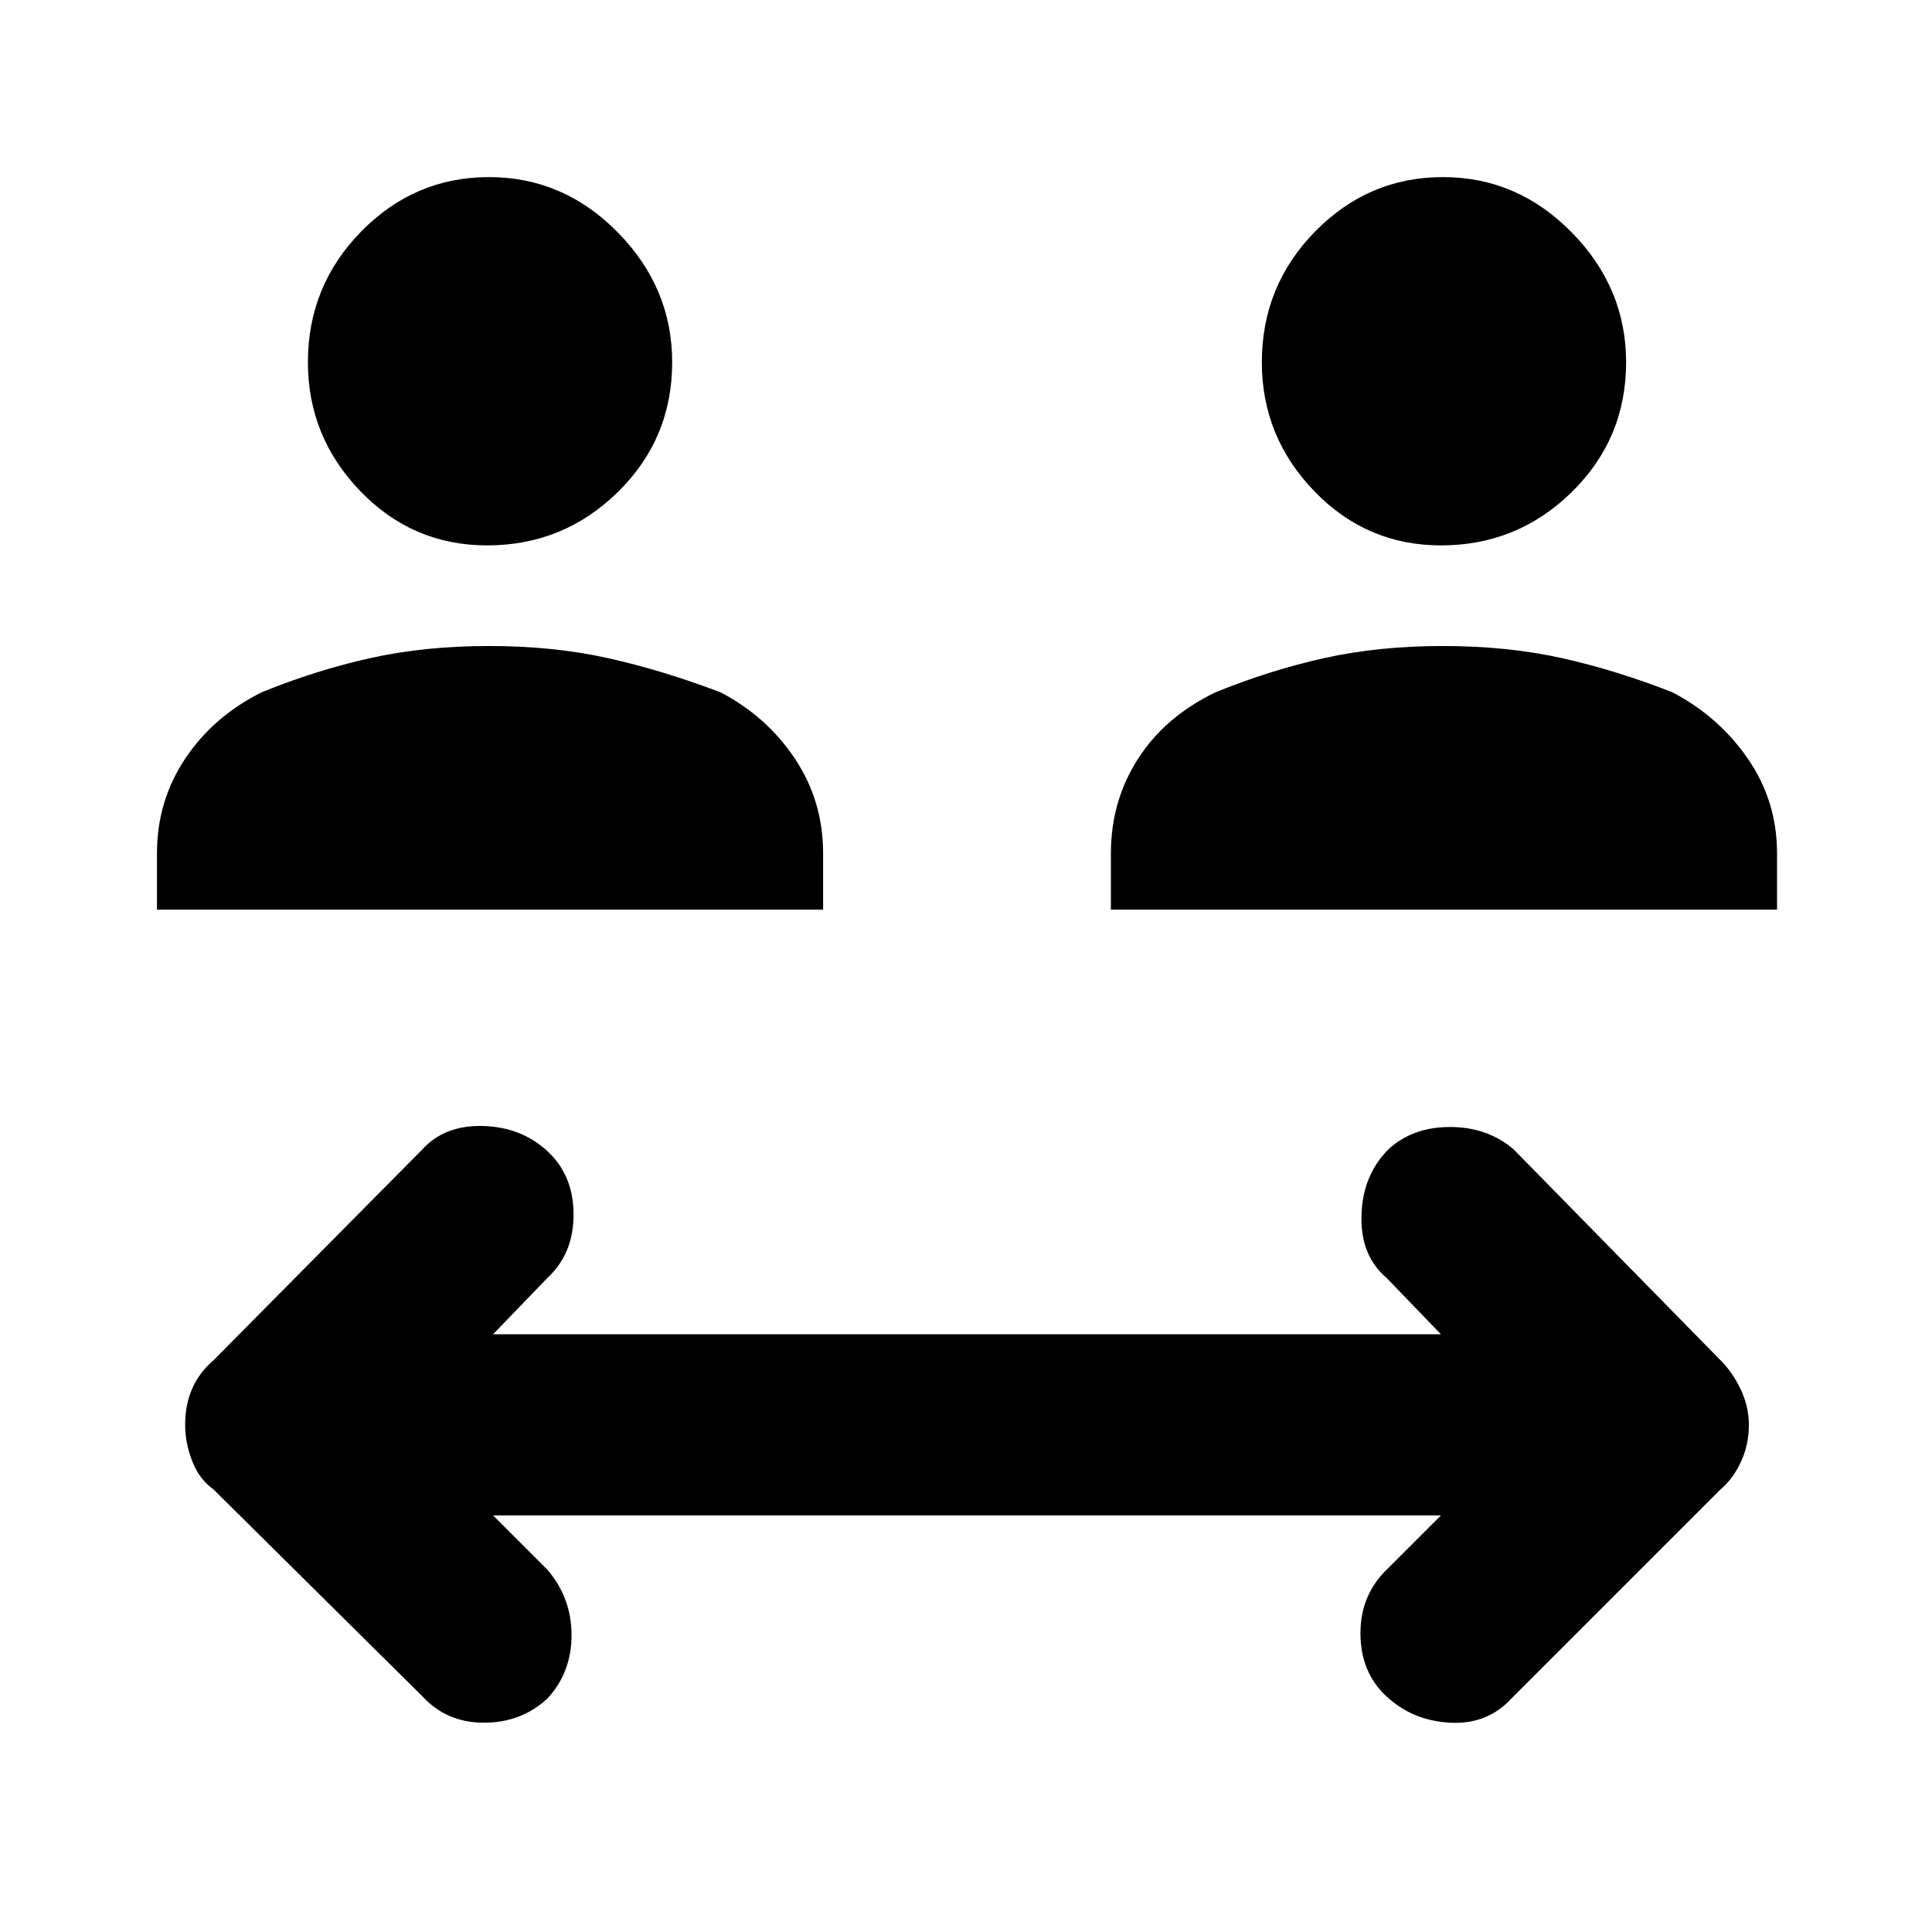 <svg xmlns="http://www.w3.org/2000/svg" height="48" width="48"><path d="M12.1 13.55q-1.85 0-3.15-1.35-1.3-1.35-1.3-3.2 0-1.9 1.325-3.25T12.15 4.4q1.85 0 3.2 1.375T16.7 9q0 1.9-1.35 3.225Q14 13.55 12.1 13.55ZM3.9 22.6v-1.4q0-1.3.7-2.35t1.9-1.65q1.35-.55 2.7-.85 1.35-.3 2.95-.3t2.95.3q1.35.3 2.8.85 1.15.6 1.85 1.65.7 1.05.7 2.35v1.4Zm31.9-9.05q-1.85 0-3.15-1.35-1.3-1.35-1.3-3.2 0-1.9 1.325-3.25T35.85 4.4q1.85 0 3.2 1.375T40.4 9q0 1.9-1.35 3.225-1.35 1.325-3.25 1.325Zm-8.2 9.05v-1.4q0-1.3.675-2.35T30.2 17.2q1.35-.55 2.7-.85 1.35-.3 2.95-.3t2.95.3q1.35.3 2.75.85 1.15.6 1.875 1.65.725 1.05.725 2.35v1.4ZM10.5 42.15 5.3 37q-.35-.25-.525-.7-.175-.45-.175-.9 0-.5.175-.9t.525-.7l5.2-5.25q.55-.6 1.5-.575.95.025 1.6.625.65.6.65 1.575t-.65 1.575l-1.35 1.4H35.8l-1.35-1.4q-.65-.55-.625-1.55.025-1 .675-1.65.6-.55 1.525-.55.925 0 1.575.55l5.15 5.25q.3.3.5.725t.2.875q0 .5-.2.925-.2.425-.5.675l-5.2 5.2q-.6.65-1.525.6-.925-.05-1.575-.65-.65-.6-.65-1.575t.7-1.625l1.3-1.3H12.25L13.6 39q.6.7.6 1.625t-.6 1.575q-.65.6-1.575.6-.925 0-1.525-.65Z"/></svg>